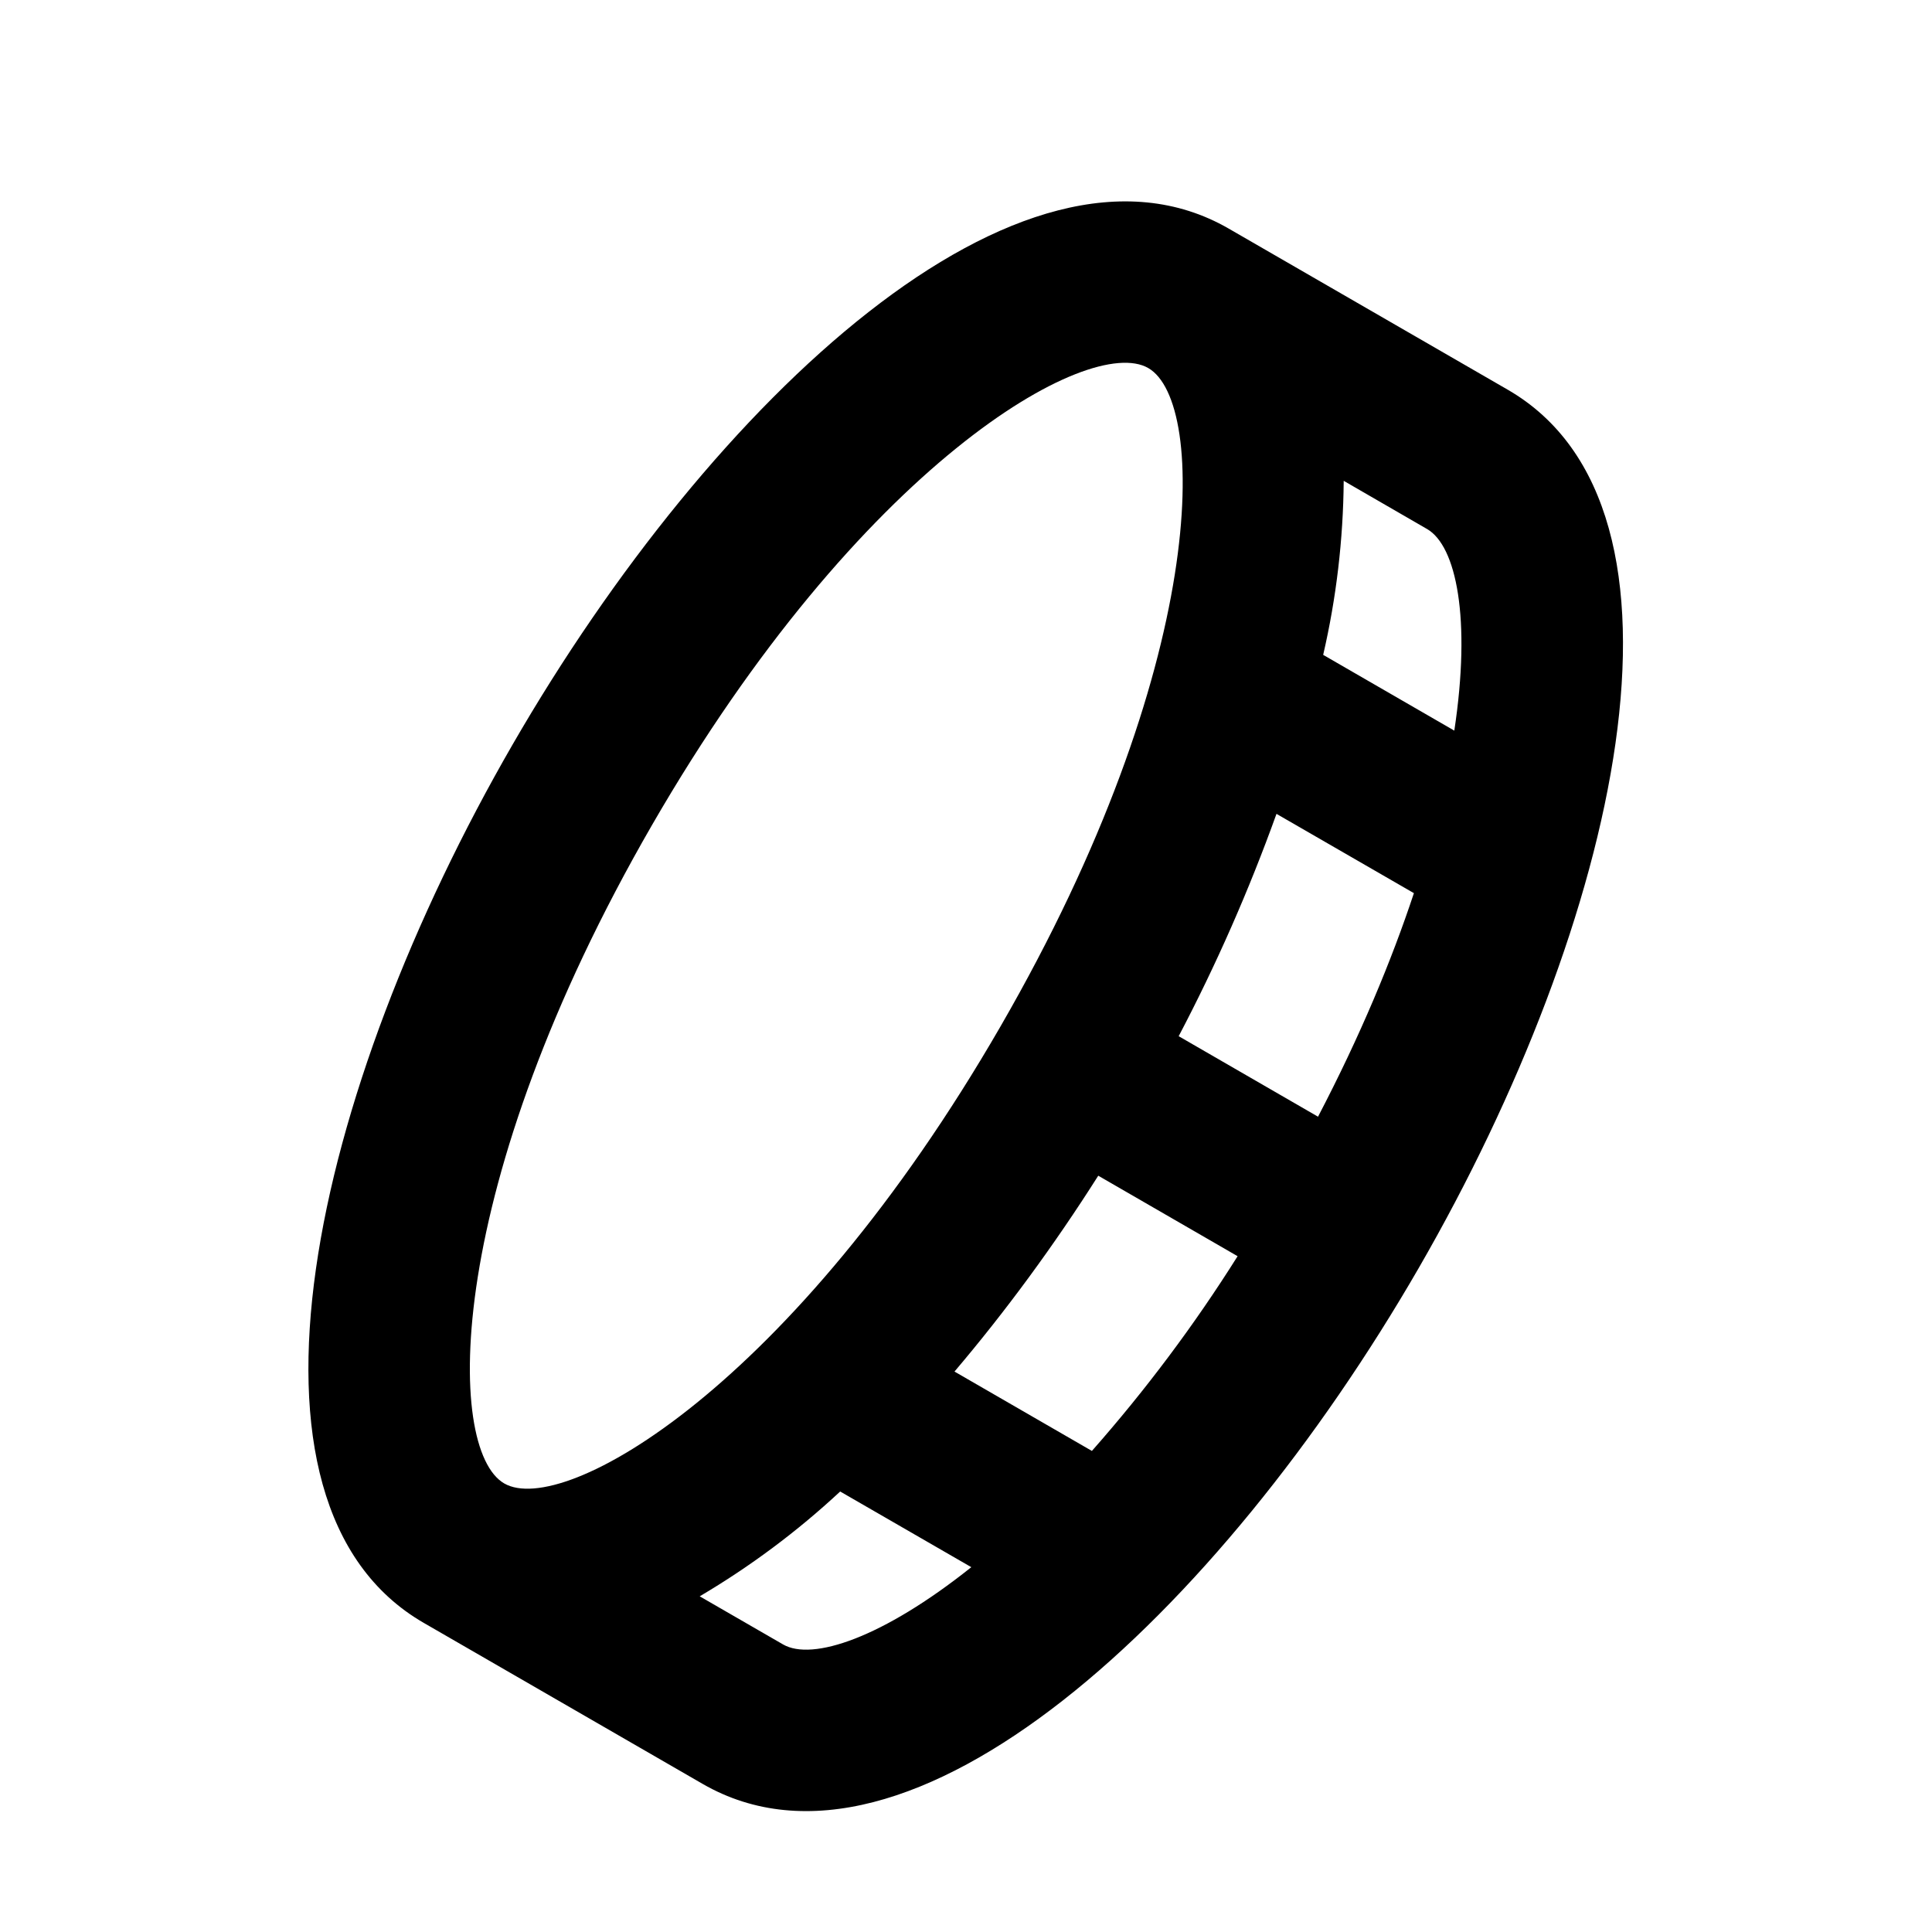 <svg width="24" height="24" viewBox="0 0 24 24" fill="none" xmlns="http://www.w3.org/2000/svg">
<g clip-path="url(#clip0_886_10988)">
<path d="M6.367 9.25C3.882 13.554 2.706 18.683 5.264 20.16L8.728 22.16C11.287 23.637 15.14 20.054 17.625 15.75C20.11 11.446 21.287 6.317 18.728 4.84L15.264 2.84C12.706 1.363 8.852 4.946 6.367 9.25ZM9.728 20.428L8.692 19.83C9.319 19.46 9.904 19.024 10.437 18.528L12.066 19.468C10.964 20.347 10.09 20.637 9.728 20.428ZM15.857 10.11L17.564 11.095C17.285 11.936 16.898 12.867 16.373 13.872L14.642 12.872C15.11 11.981 15.516 11.058 15.857 10.11ZM15.374 15.605C14.837 16.459 14.232 17.267 13.564 18.024L11.857 17.038C12.488 16.295 13.092 15.474 13.643 14.605L15.374 15.605ZM18.066 9.076L16.437 8.135C16.601 7.426 16.686 6.701 16.692 5.973L17.728 6.572C18.09 6.781 18.277 7.682 18.066 9.076ZM12.429 12.75C9.841 17.233 7 18.853 6.264 18.428C5.529 18.004 5.511 14.733 8.099 10.25C10.688 5.766 13.529 4.147 14.264 4.572C15 4.996 15.018 8.266 12.429 12.75Z" fill="black"/>
</g>
<defs>
<clipPath id="clip0_886_10988">
<rect width="24" height="24" fill="white"/>
</clipPath>
</defs>
</svg>

